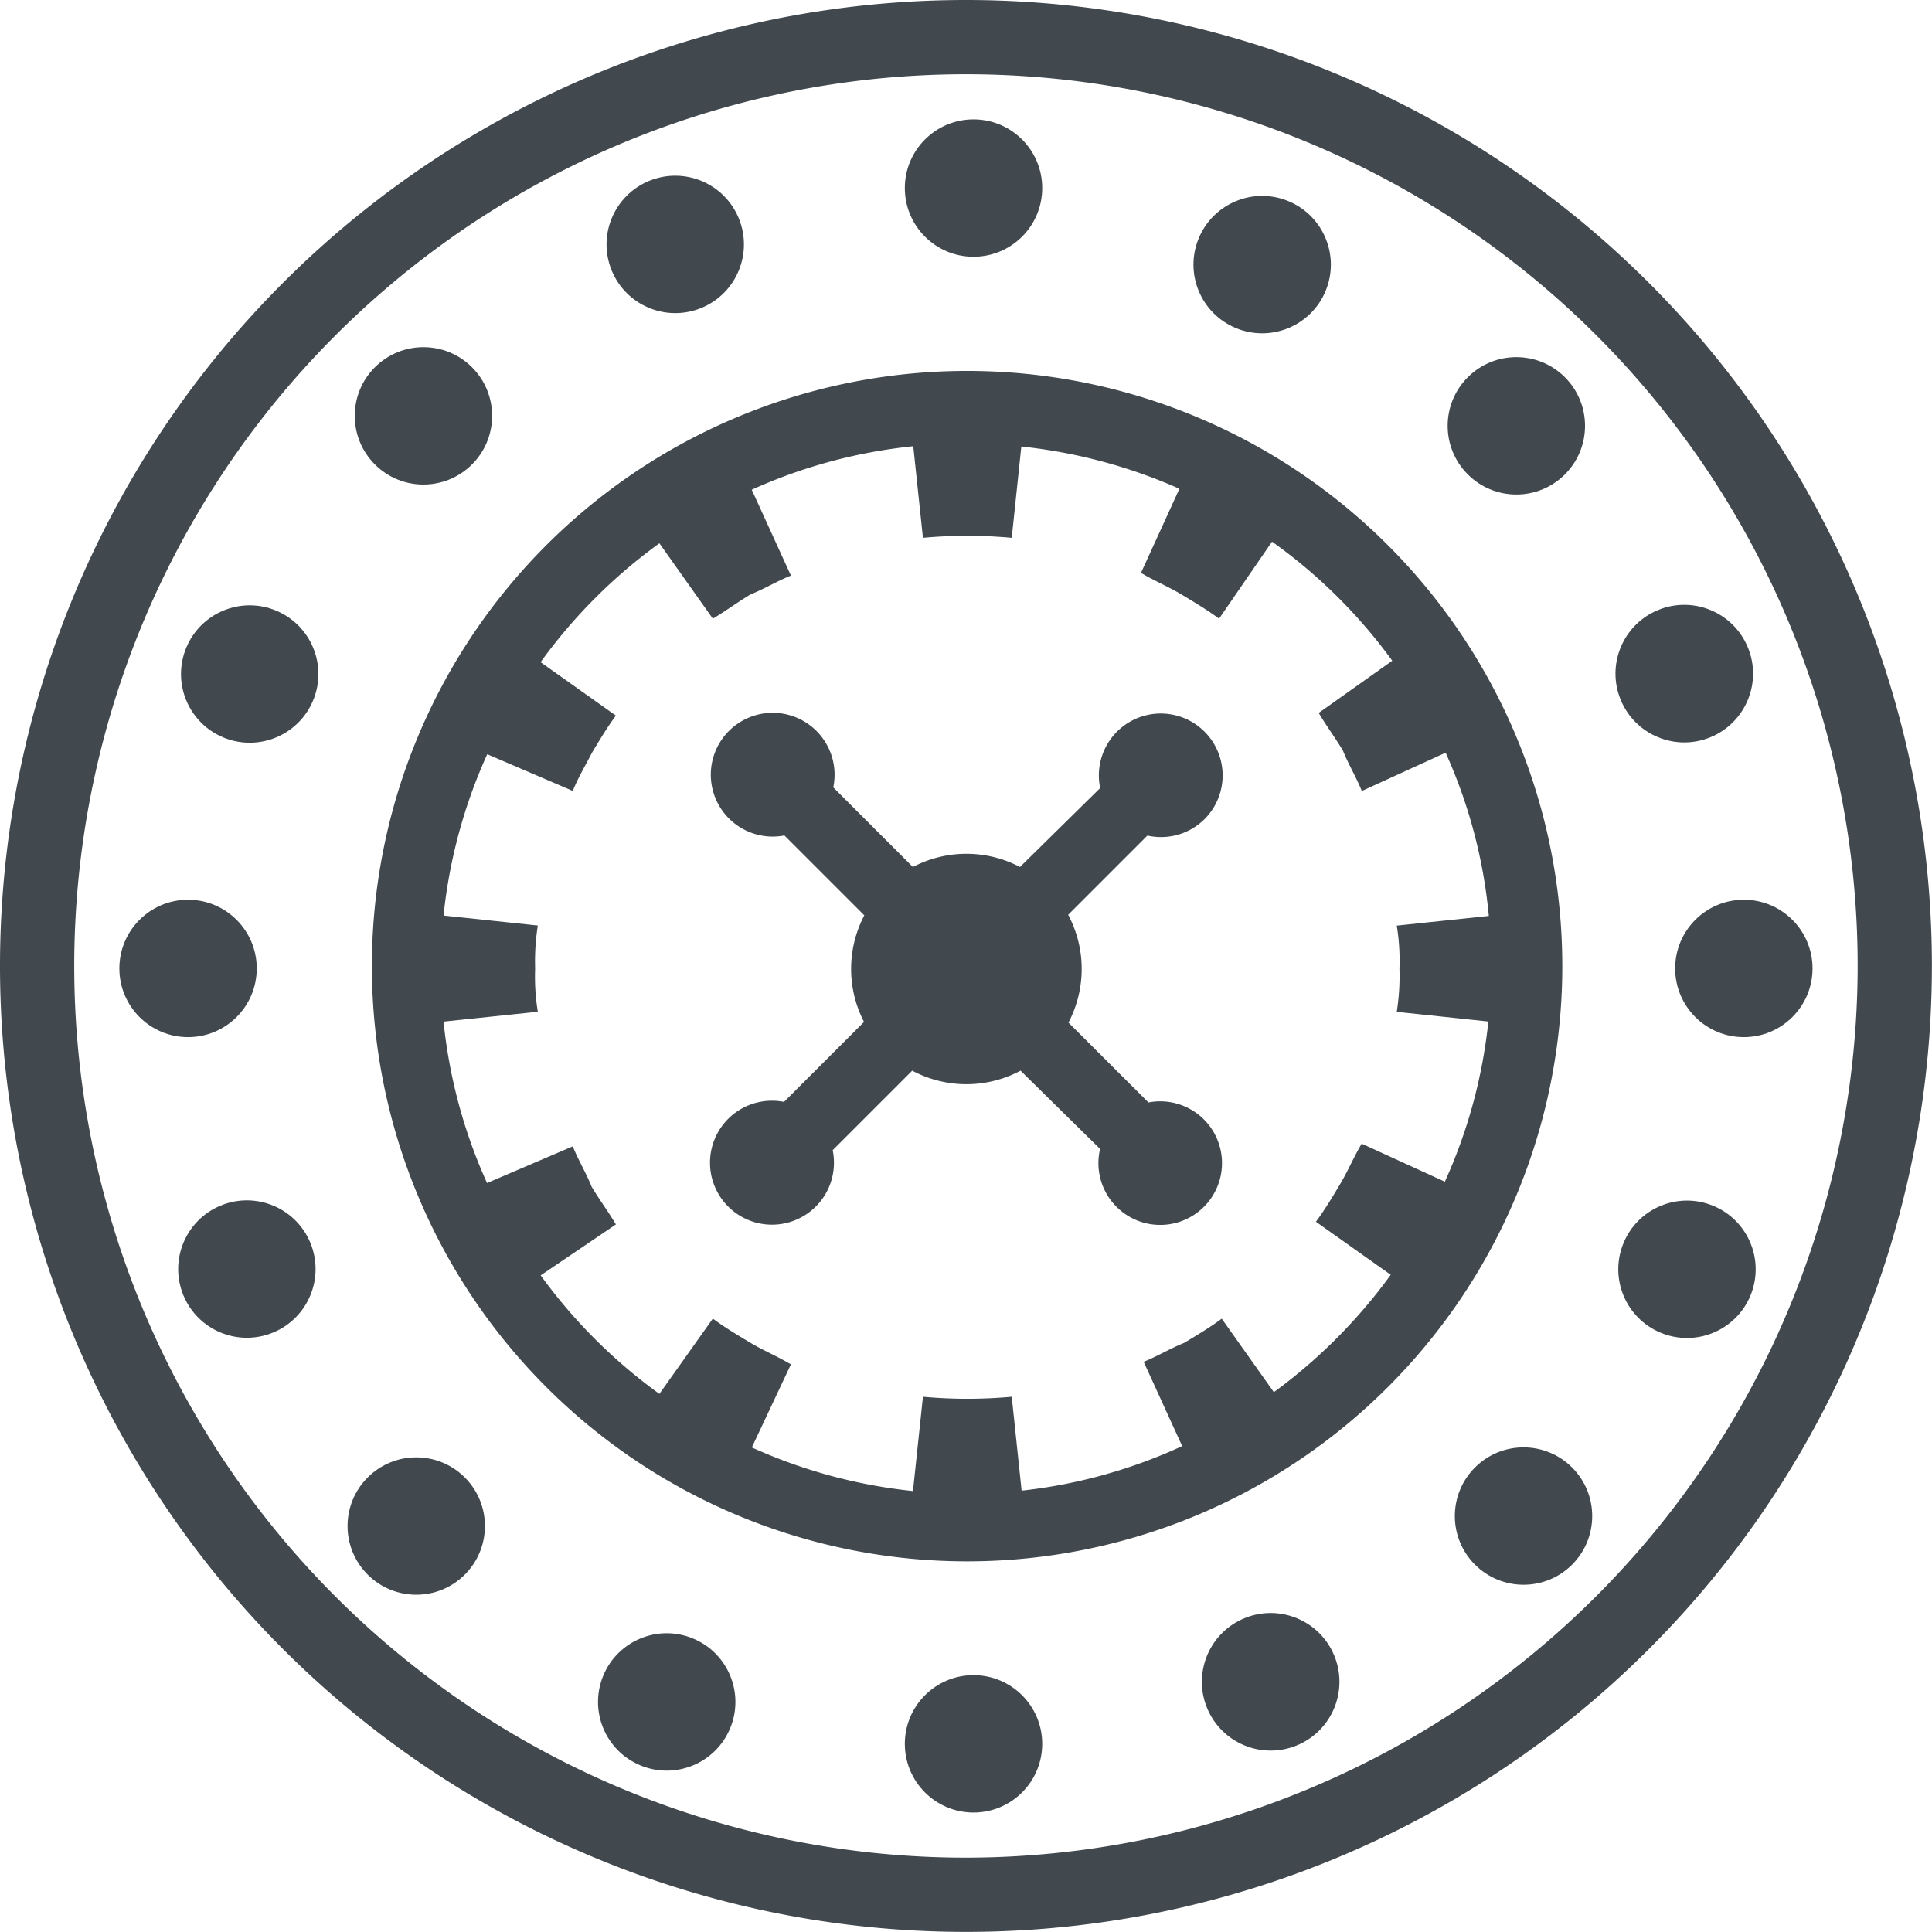 <svg id="Layer_2" data-name="Layer 2" xmlns="http://www.w3.org/2000/svg" viewBox="0 0 20.167 20.167"><defs><style>.cls-1{fill:#41494f;}</style></defs><title>Roulette</title><circle class="cls-1" cx="10.162" cy="1.963" r="0.717"/><circle class="cls-1" cx="6.261" cy="17.846" r="0.717" transform="translate(-12.702 7.739) rotate(-45.005)"/><circle class="cls-1" cx="6.337" cy="6.258" r="0.717" transform="translate(-4.486 4.396) rotate(-44.995)"/><circle class="cls-1" cx="4.523" cy="8.952" r="0.717" transform="translate(-7.395 7.788) rotate(-67.496)"/><circle class="cls-1" cx="1.963" cy="10.109" r="0.717"/><circle class="cls-1" cx="15.091" cy="4.679" r="0.717" transform="translate(3.076 14.913) rotate(-67.495)"/><circle class="cls-1" cx="4.494" cy="15.164" r="0.717" transform="translate(-7.379 0.958) rotate(-22.505)"/><circle class="cls-1" cx="17.745" cy="6.362" r="0.717" transform="translate(-1.218 12.494) rotate(-45)"/><circle class="cls-1" cx="8.876" cy="19.683" r="0.717" transform="translate(-14.622 18.432) rotate(-67.496)"/><circle class="cls-1" cx="8.965" cy="4.468" r="0.717" transform="translate(-2.944 1.855) rotate(-22.505)"/><circle class="cls-1" cx="19.527" cy="15.166" r="0.717" transform="translate(-3.876 25.484) rotate(-67.494)"/><path class="cls-1" d="M12,1.917A10.083,10.083,0,1,0,22.083,12,10.083,10.083,0,0,0,12,1.917Zm0,19.391a9.308,9.308,0,1,1,9.308-9.308V12A9.318,9.318,0,0,1,12,21.308Z" transform="translate(-1.917 -1.917)"/><circle class="cls-1" cx="19.498" cy="8.948" r="0.718" transform="translate(-3.857 6.23) rotate(-22.51)"/><circle class="cls-1" cx="18.203" cy="10.109" r="0.717"/><circle class="cls-1" cx="17.82" cy="17.742" r="0.717" transform="translate(-9.243 15.876) rotate(-44.99)"/><circle class="cls-1" cx="10.162" cy="18.203" r="0.717"/><circle class="cls-1" cx="15.18" cy="19.472" r="0.718" transform="translate(-8.211 5.372) rotate(-22.493)"/><path class="cls-1" d="M12.024,5.789l-.024-0a6.213,6.213,0,1,0,.024 0Zm4.975,8.463-.868-.397c-.084.141-.141.281-.225.422s-.169.281-.253.393l.781.554a5.565,5.565,0,0,1-1.22,1.225l-.544-.767c-.112.084-.253.169-.393.253-.141.056-.281.141-.422.197l.402.88a5.405,5.405,0,0,1-1.676.465l-.103-.98a5.113,5.113,0,0,1-.927,0l-.104.984A5.432,5.432,0,0,1,9.765,17.026l.408-.867c-.141-.084-.281-.141-.422-.225s-.281-.169-.393-.253l-.558.786A5.522,5.522,0,0,1,7.561,15.23l.785-.532c-.084-.141-.169-.253-.253-.393-.056-.141-.141-.281-.197-.422l-.895.383a5.424,5.424,0,0,1-.454-1.685L7.531,12.478a2.271,2.271,0,0,1-.028-.45,2.418,2.418,0,0,1,.028-.45l-.984-.104A5.432,5.432,0,0,1,7.003,9.79l.893.383c.056-.141.141-.281.197-.393.084-.141.169-.281.253-.393l-.786-.558A5.522,5.522,0,0,1,8.8,7.588l.558.787c.141-.084.253-.169.393-.253.141-.056.281-.141.422-.197L9.764,7.029a5.425,5.425,0,0,1,1.686-.454l.101.956a5.113,5.113,0,0,1,.927,0L12.578,6.578a5.485,5.485,0,0,1,1.65.441l-.401.878c.141.084.281.141.422.225s.281.169.393.253l.553-.804a5.471,5.471,0,0,1,1.255,1.243l-.768.545c.084.141.169.253.253.393.056.141.141.281.197.422l.875-.4a5.348,5.348,0,0,1,.451,1.704l-.961.101a2.27,2.27,0,0,1,.028.45,2.416,2.416,0,0,1-.028.45l.956.101A5.405,5.405,0,0,1,16.999,14.252Z" transform="translate(-1.917 -1.917)"/><path class="cls-1" d="M14.49,10.468a.646.646,0,1,0-1.089-.325l-.837.824a1.203,1.203,0,0,0-1.118 0l-.831-.831a.646.646,0,1,0-.51.502l.834.834a1.203,1.203,0,0,0-.003,1.112l-.835.835a.647.647,0,1,0,.508.504l.83-.83a1.203,1.203,0,0,0,1.131 0l.83.817a.645.645,0,1,0,.505-.485l-.835-.834a1.203,1.203,0,0,0-.003-1.125l.827-.827A.645.645,0,0,0,14.49,10.468Z" transform="translate(-1.917 -1.917)"/></svg>